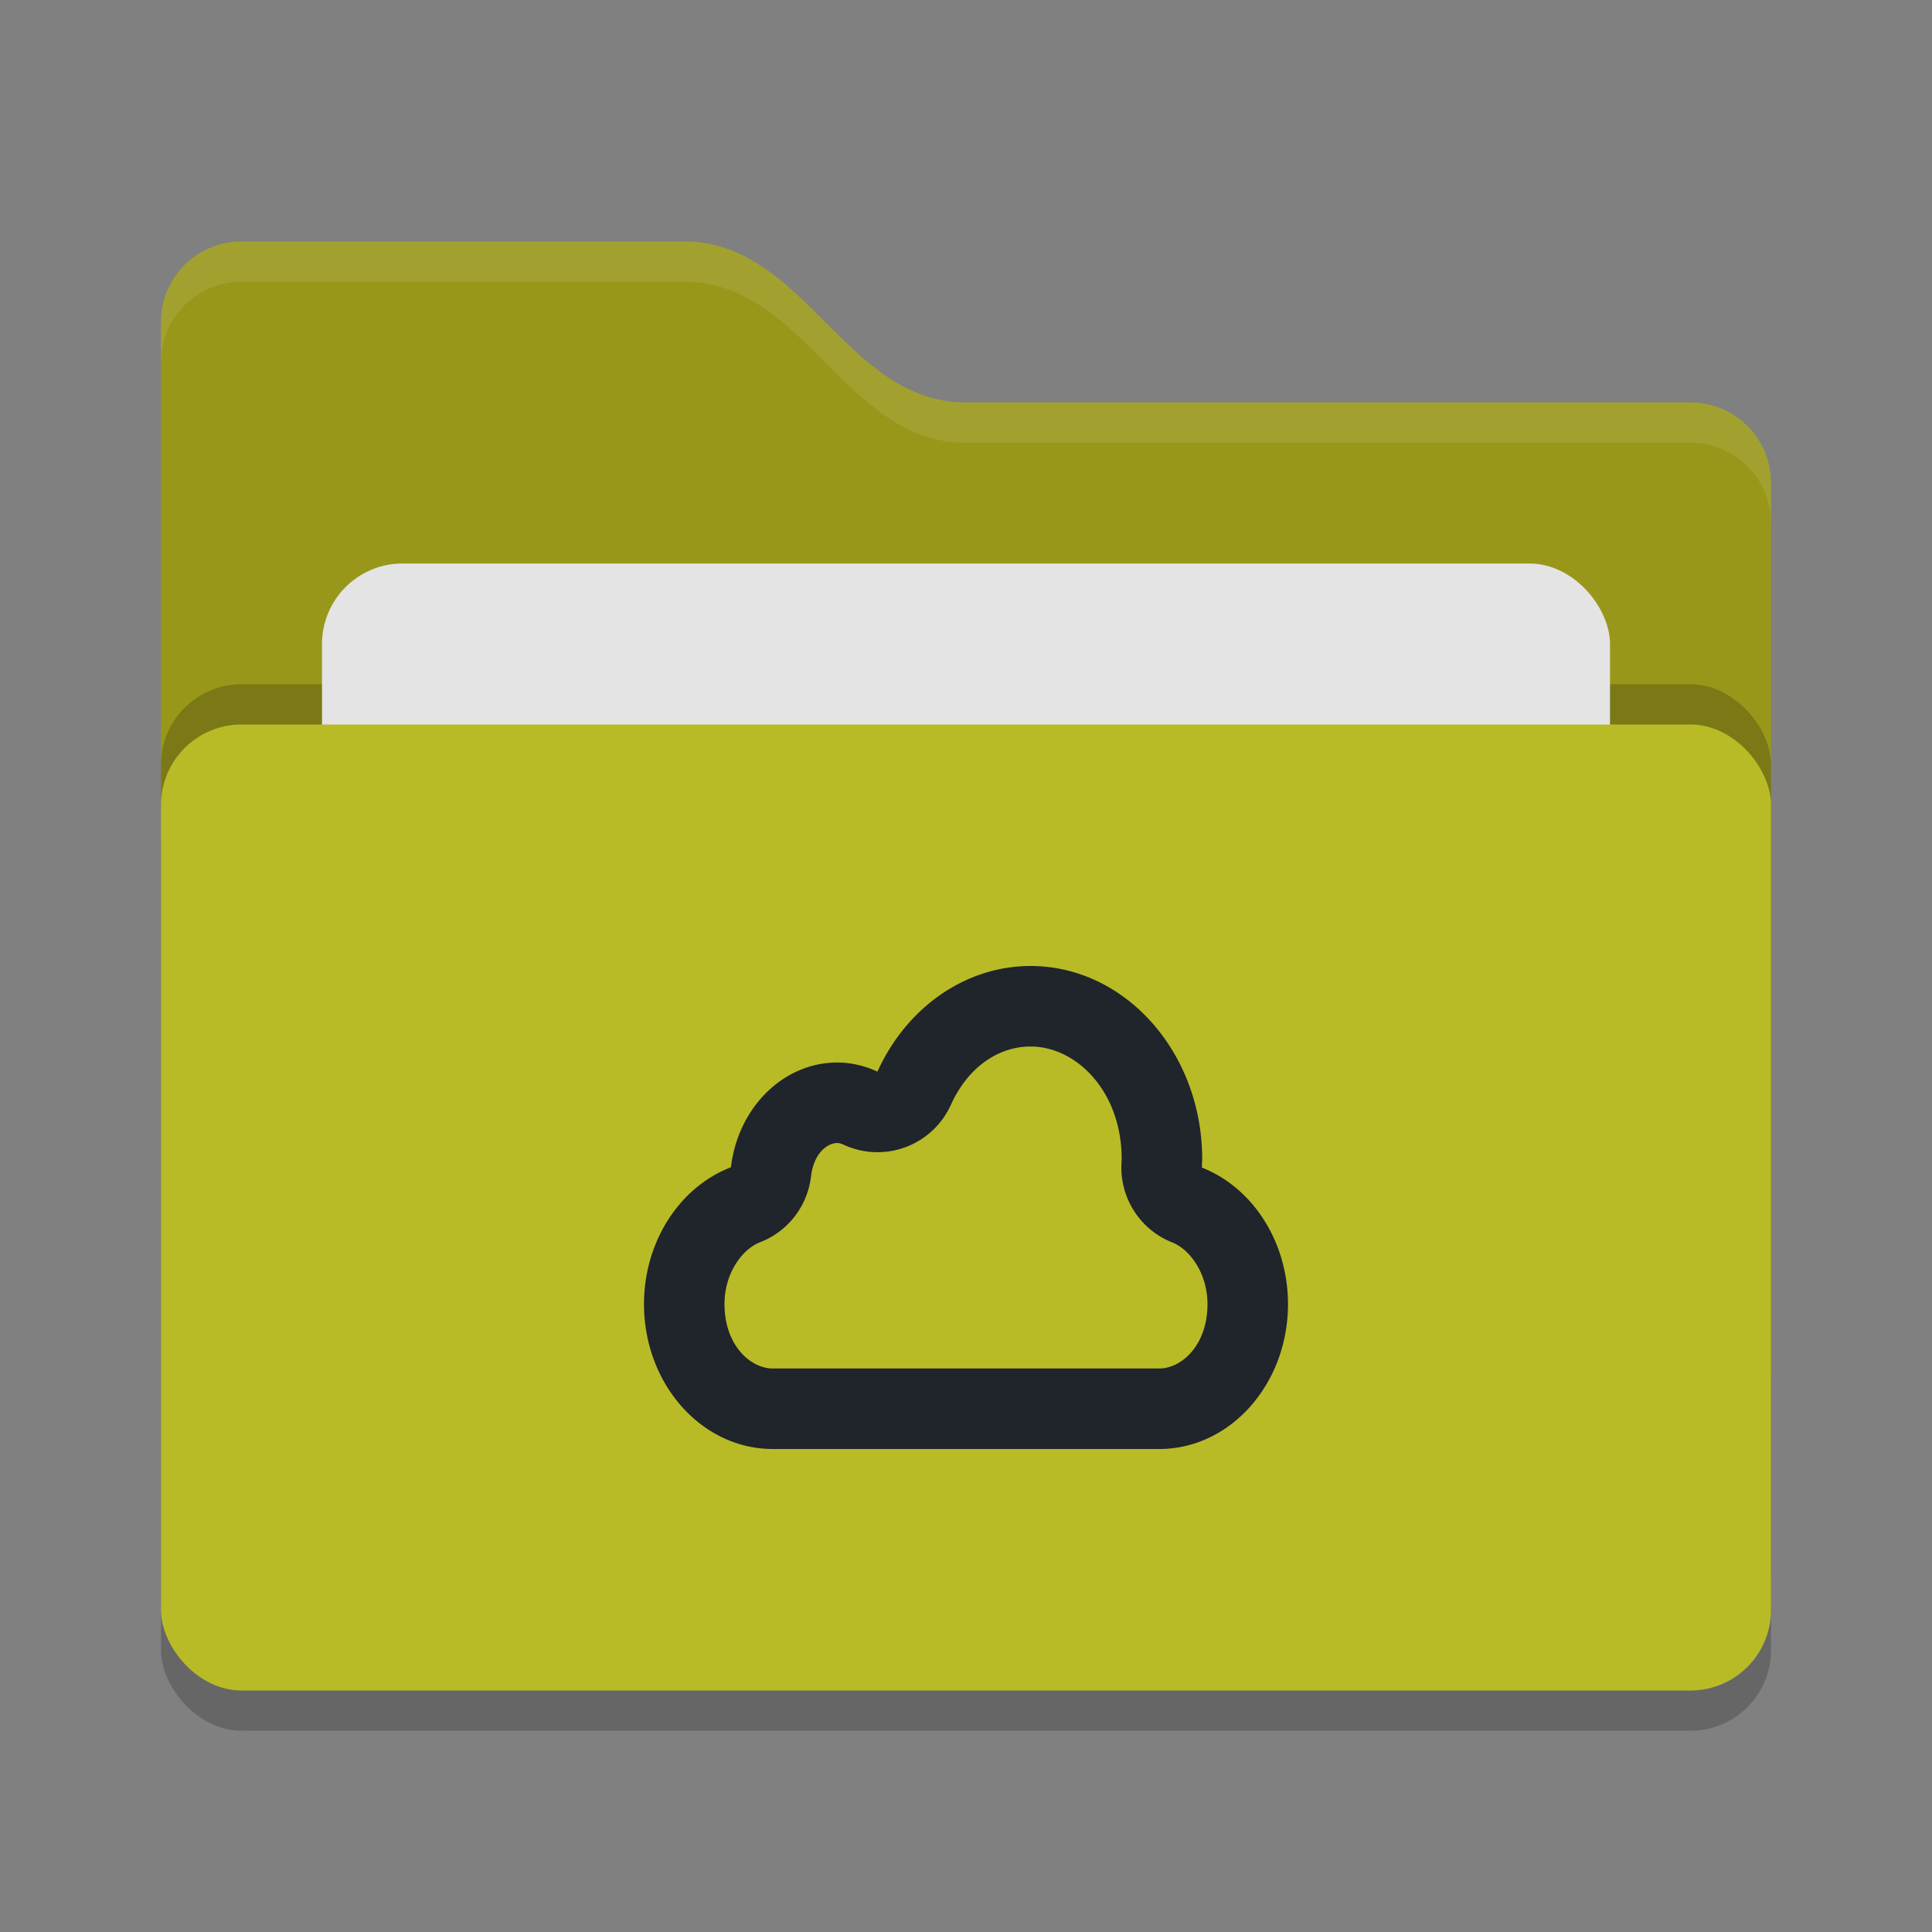 <svg xmlns="http://www.w3.org/2000/svg" width="24" height="24" version="1">
 <rect width="100%" height="100%" fill="#808080" stroke="none"/>
 <rect style="opacity:0.2" width="20" height="12" x="2" y="9.5" rx="1" ry="1"/>
 <path style="fill:#98971a" d="M 2,17 C 2,17.554 2.446,18 3,18 H 21 C 21.554,18 22,17.554 22,17 V 6 C 22,5.446 21.554,5 21,5 H 12 C 10.5,5 10,3 8.5,3 H 3 C 2.446,3 2,3.446 2,4"/>
 <rect style="opacity:0.2" width="20" height="12" x="2" y="8.5" rx="1" ry="1"/>
 <rect style="fill:#e4e4e4" width="16" height="8" x="4" y="7" rx="1" ry="1"/>
 <rect style="fill:#b8bb26" width="20" height="12" x="2" y="9" rx="1" ry="1"/>
 <path style="opacity:0.1;fill:#ffffff" d="M 3,3 C 2.446,3 2,3.446 2,4 V 4.5 C 2,3.946 2.446,3.5 3,3.5 H 8.5 C 10,3.5 10.5,5.5 12,5.5 H 21 C 21.554,5.5 22,5.946 22,6.5 V 6 C 22,5.446 21.554,5 21,5 H 12 C 10.5,5 10,3 8.5,3 Z"/>
 <path style="fill:#20242b" d="M 12.801,12 C 11.999,12 11.264,12.509 10.9,13.312 10.741,13.239 10.572,13.199 10.4,13.199 9.734,13.199 9.168,13.756 9.08,14.5 8.434,14.75 8.001,15.431 8,16.199 8,17.193 8.716,18 9.6,18 H 14.4 C 15.284,18 16,17.193 16,16.199 15.999,15.435 15.571,14.757 14.93,14.504 14.932,14.47 14.932,14.435 14.934,14.4 14.934,13.075 13.979,12 12.801,12 Z M 12.801,13 C 13.37,13 13.933,13.555 13.934,14.398 V 14.4 C 13.933,14.415 13.932,14.433 13.932,14.441 A 1,1 0 0 0 14.562,15.434 C 14.775,15.517 14.999,15.811 15,16.199 15,16.713 14.676,17 14.4,17 H 9.6 C 9.324,17 9.001,16.713 9,16.201 V 16.199 C 9.001,15.807 9.227,15.514 9.441,15.432 A 1,1 0 0 0 10.074,14.617 C 10.111,14.31 10.289,14.199 10.4,14.199 10.423,14.199 10.45,14.206 10.482,14.221 A 1,1 0 0 0 11.812,13.725 C 12.033,13.237 12.421,13 12.801,13 Z"/>
</svg>
